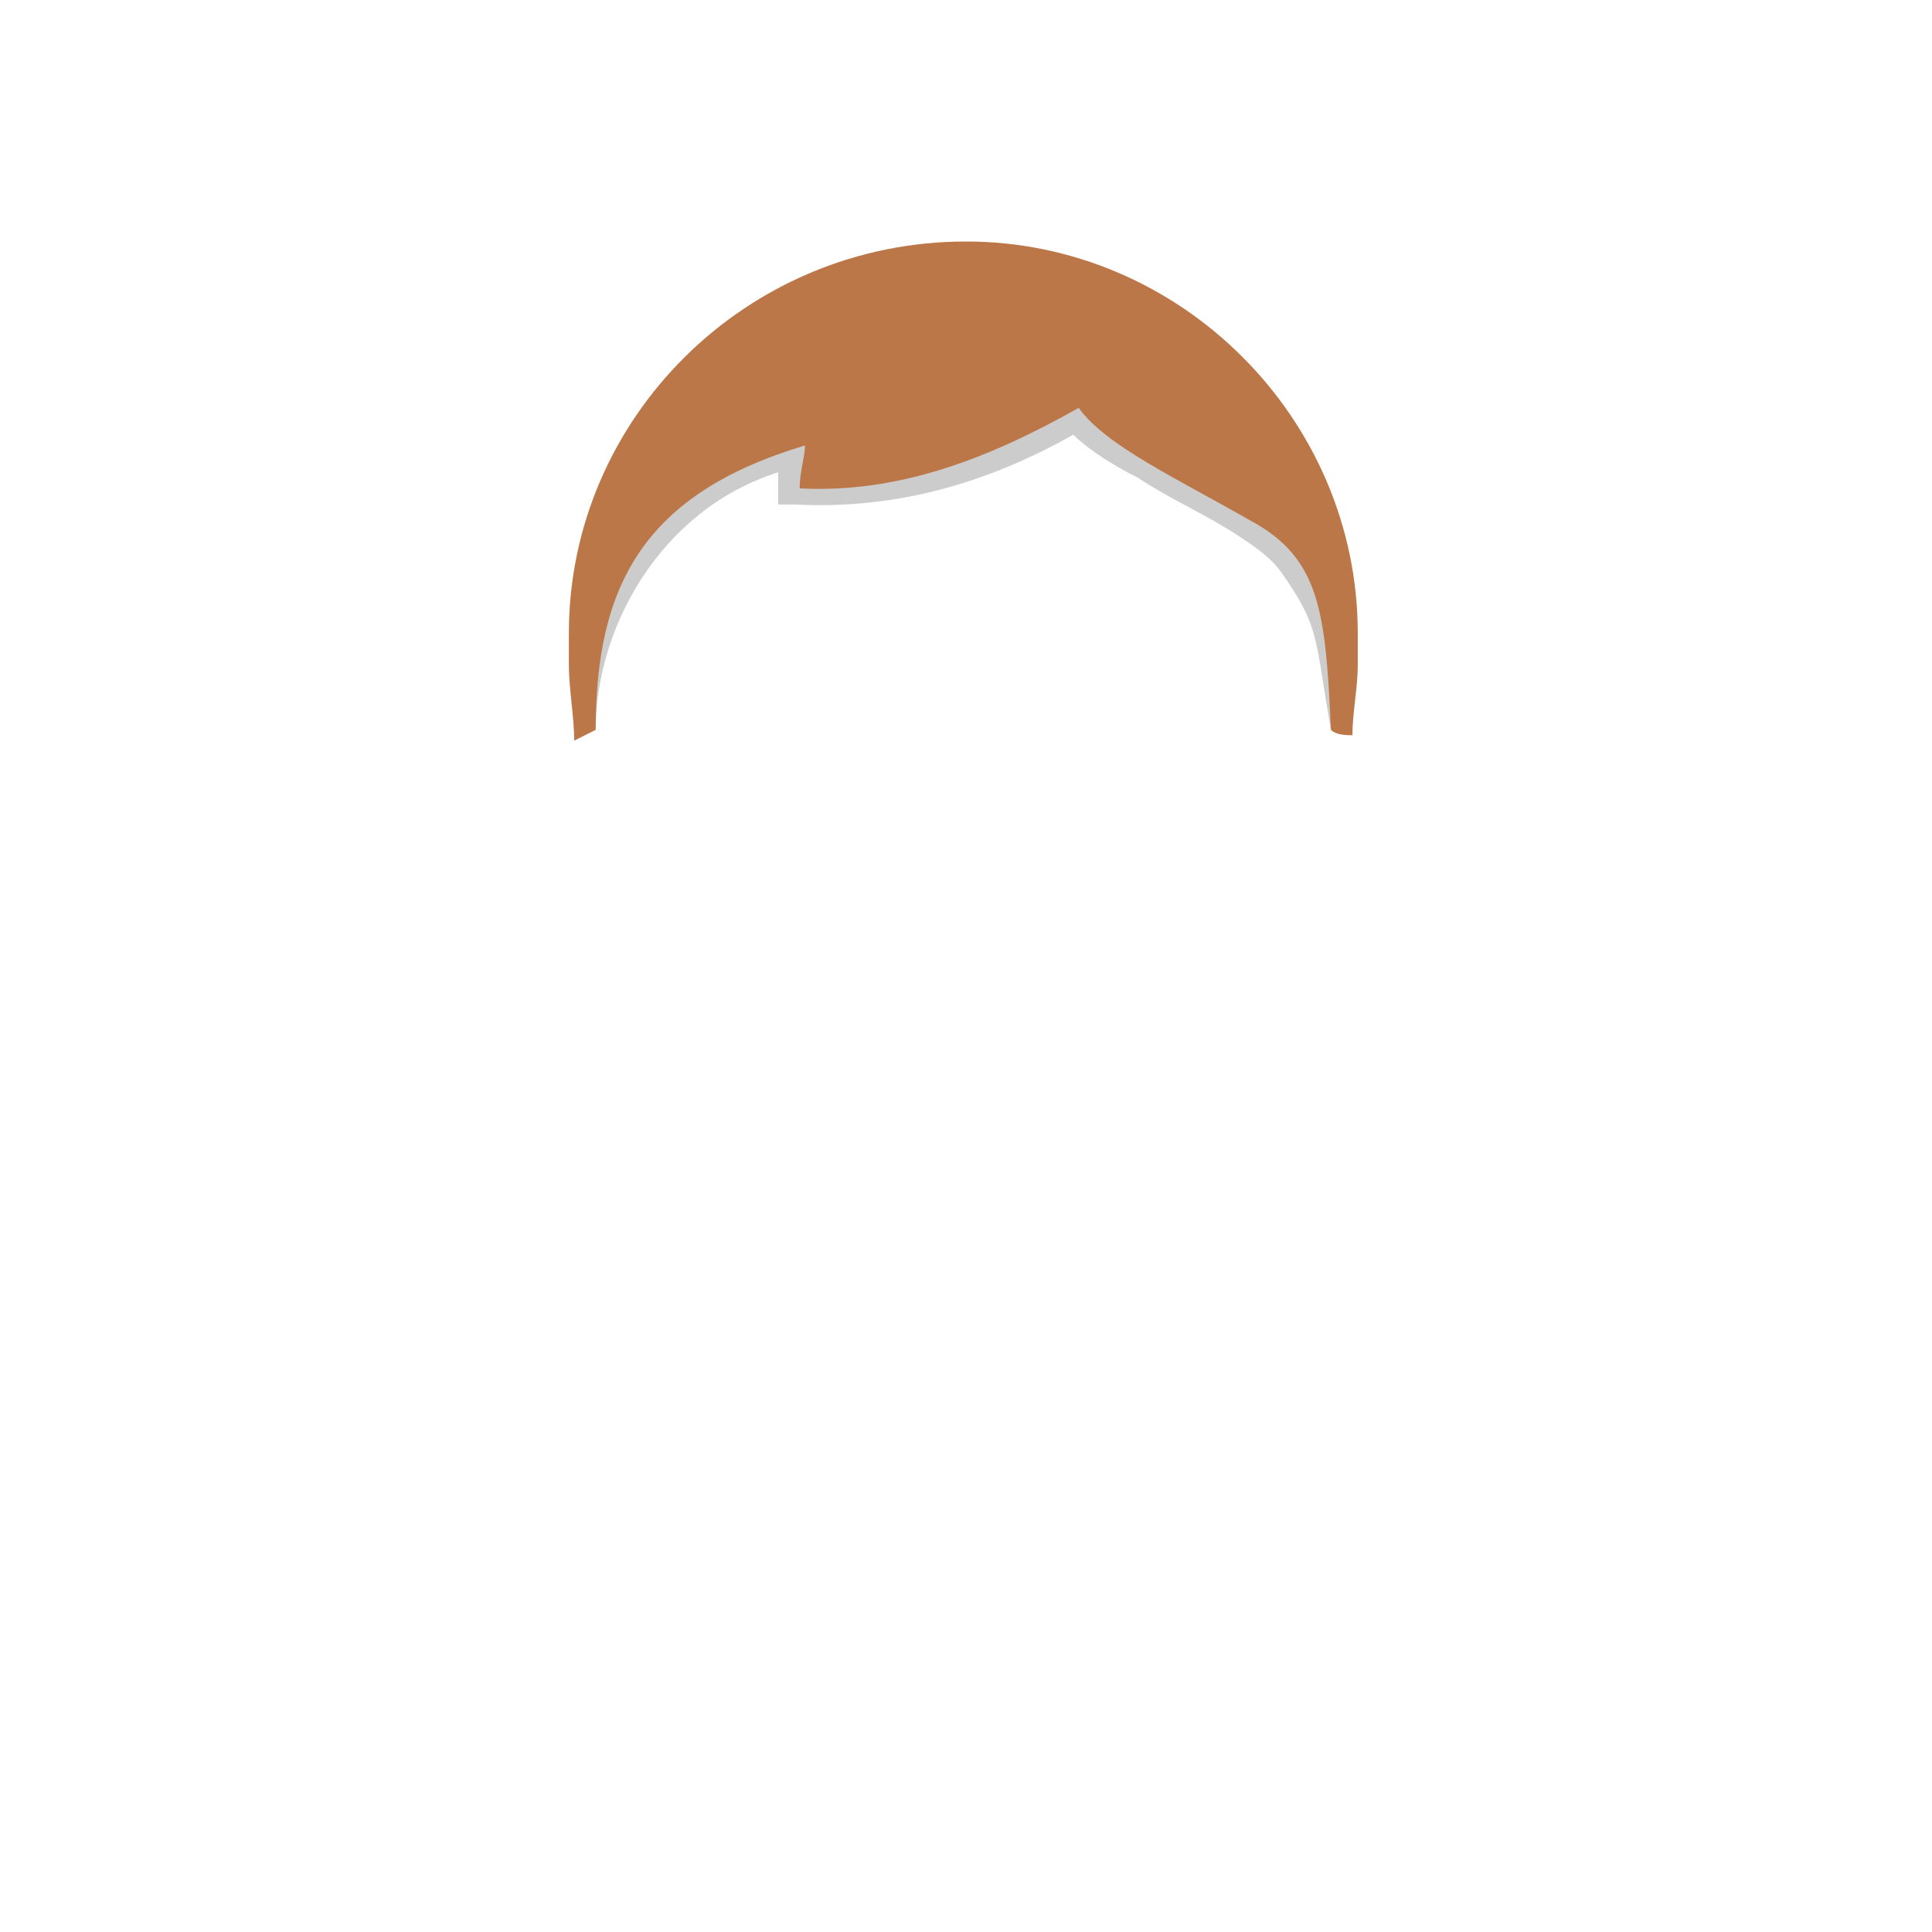 <svg e="h_shorthairround" height="360px" id="skincolor" viewbox="0 0 360 360" width="360px" xmlns="http://www.w3.org/2000/svg" xmlns:xlink="http://www.w3.org/1999/xlink"><g class="h_shorthairround">
<path d="M248 136l0 -7c0,-38 -31,-69 -68,-69l0 0c-38,0 -69,31 -69,69l0 7c0,-19 12,-41 34,-48 0,1 0,2 0,3l0 3 3 0c19,1 36,-4 52,-13 3,3 8,6 12,8 6,4 13,7 19,11 3,2 6,4 8,7 7,10 6,12 9,29z" fill="#000000" fill-opacity="0.2"></path>
<path class="tinted" d="M180 45l0 0c40,0 73,33 73,73l0 6c0,4 -1,9 -1,13 -1,0 -3,0 -4,-1 -1,-22 -2,-32 -15,-39 -14,-8 -27,-14 -32,-21 -16,9 -33,16 -52,15 0,-3 1,-6 1,-8 -30,9 -39,26 -39,53l-4 2c0,-4 -1,-10 -1,-14l0 -6c0,-40 33,-73 74,-73z" fill="#bb7748"></path>
</g></svg>